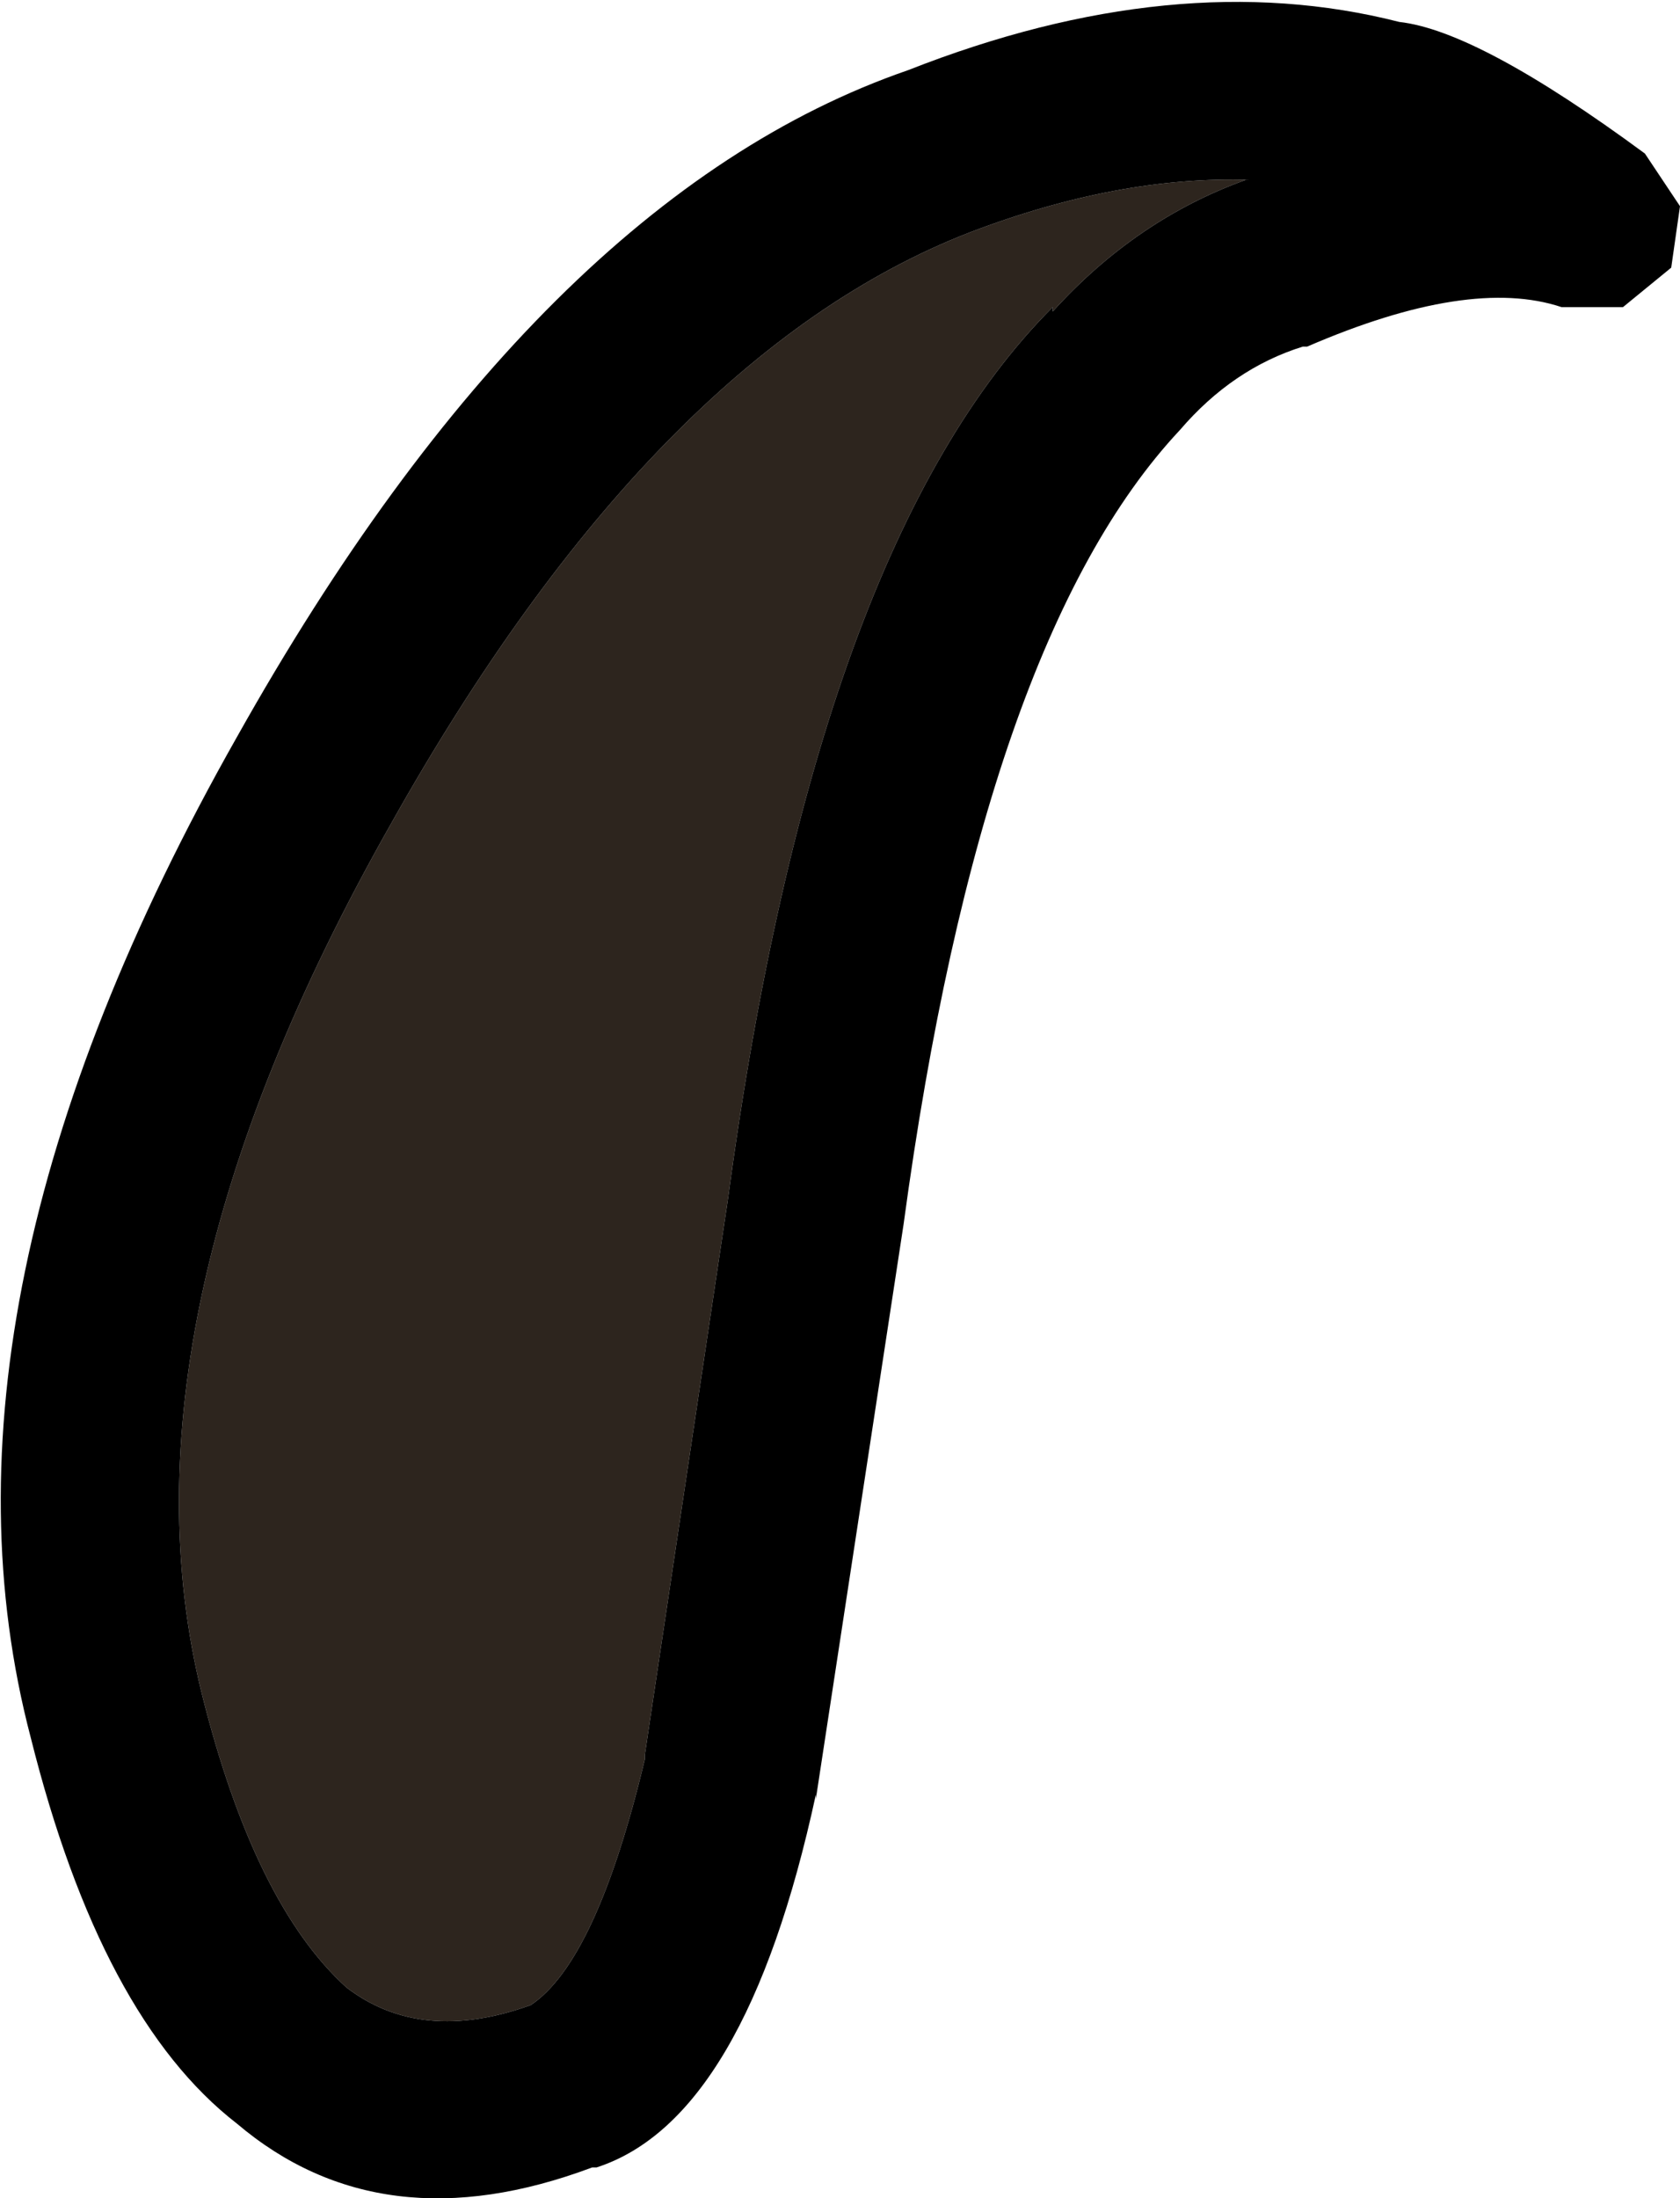 <?xml version="1.0" encoding="UTF-8" standalone="no"?>
<svg xmlns:ffdec="https://www.free-decompiler.com/flash" xmlns:xlink="http://www.w3.org/1999/xlink" ffdec:objectType="shape" height="25.05px" width="19.15px" xmlns="http://www.w3.org/2000/svg">
  <g transform="matrix(1.0, 0.0, 0.0, 1.0, 1.0, 1.0)">
    <path d="M11.0 2.5 Q8.3 5.2 7.3 12.65 L6.35 19.0 6.35 19.05 Q5.8 21.35 5.05 21.85 3.8 22.3 2.95 21.65 1.9 20.7 1.3 18.3 0.25 14.05 3.45 8.4 6.45 3.05 10.05 1.65 11.75 1.0 13.25 1.05 L13.2 1.05 Q11.95 1.5 11.0 2.55 L11.0 2.5" fill="#2d251e" fill-rule="evenodd" stroke="none"/>
    <path d="M9.35 -0.2 Q12.4 -1.4 14.95 -0.75 15.85 -0.65 17.75 0.75 L18.15 1.35 18.05 2.05 17.5 2.5 16.8 2.5 Q15.75 2.15 13.9 2.95 L13.85 2.95 Q13.05 3.2 12.45 3.9 10.2 6.3 9.3 12.95 L8.3 19.5 8.3 19.45 Q7.5 23.15 5.8 23.7 L5.75 23.7 Q3.35 24.6 1.7 23.2 0.15 22.0 -0.65 18.8 -1.95 13.85 1.7 7.4 5.15 1.25 9.35 -0.2 M11.0 2.5 L11.0 2.55 Q11.95 1.5 13.2 1.05 L13.25 1.05 Q11.75 1.0 10.05 1.65 6.45 3.05 3.45 8.4 0.25 14.05 1.3 18.3 1.9 20.7 2.95 21.65 3.8 22.3 5.05 21.85 5.8 21.35 6.35 19.05 L6.35 19.0 7.3 12.65 Q8.3 5.2 11.0 2.5" fill="#000000" fill-rule="evenodd" stroke="none"/>
  </g>
</svg>
